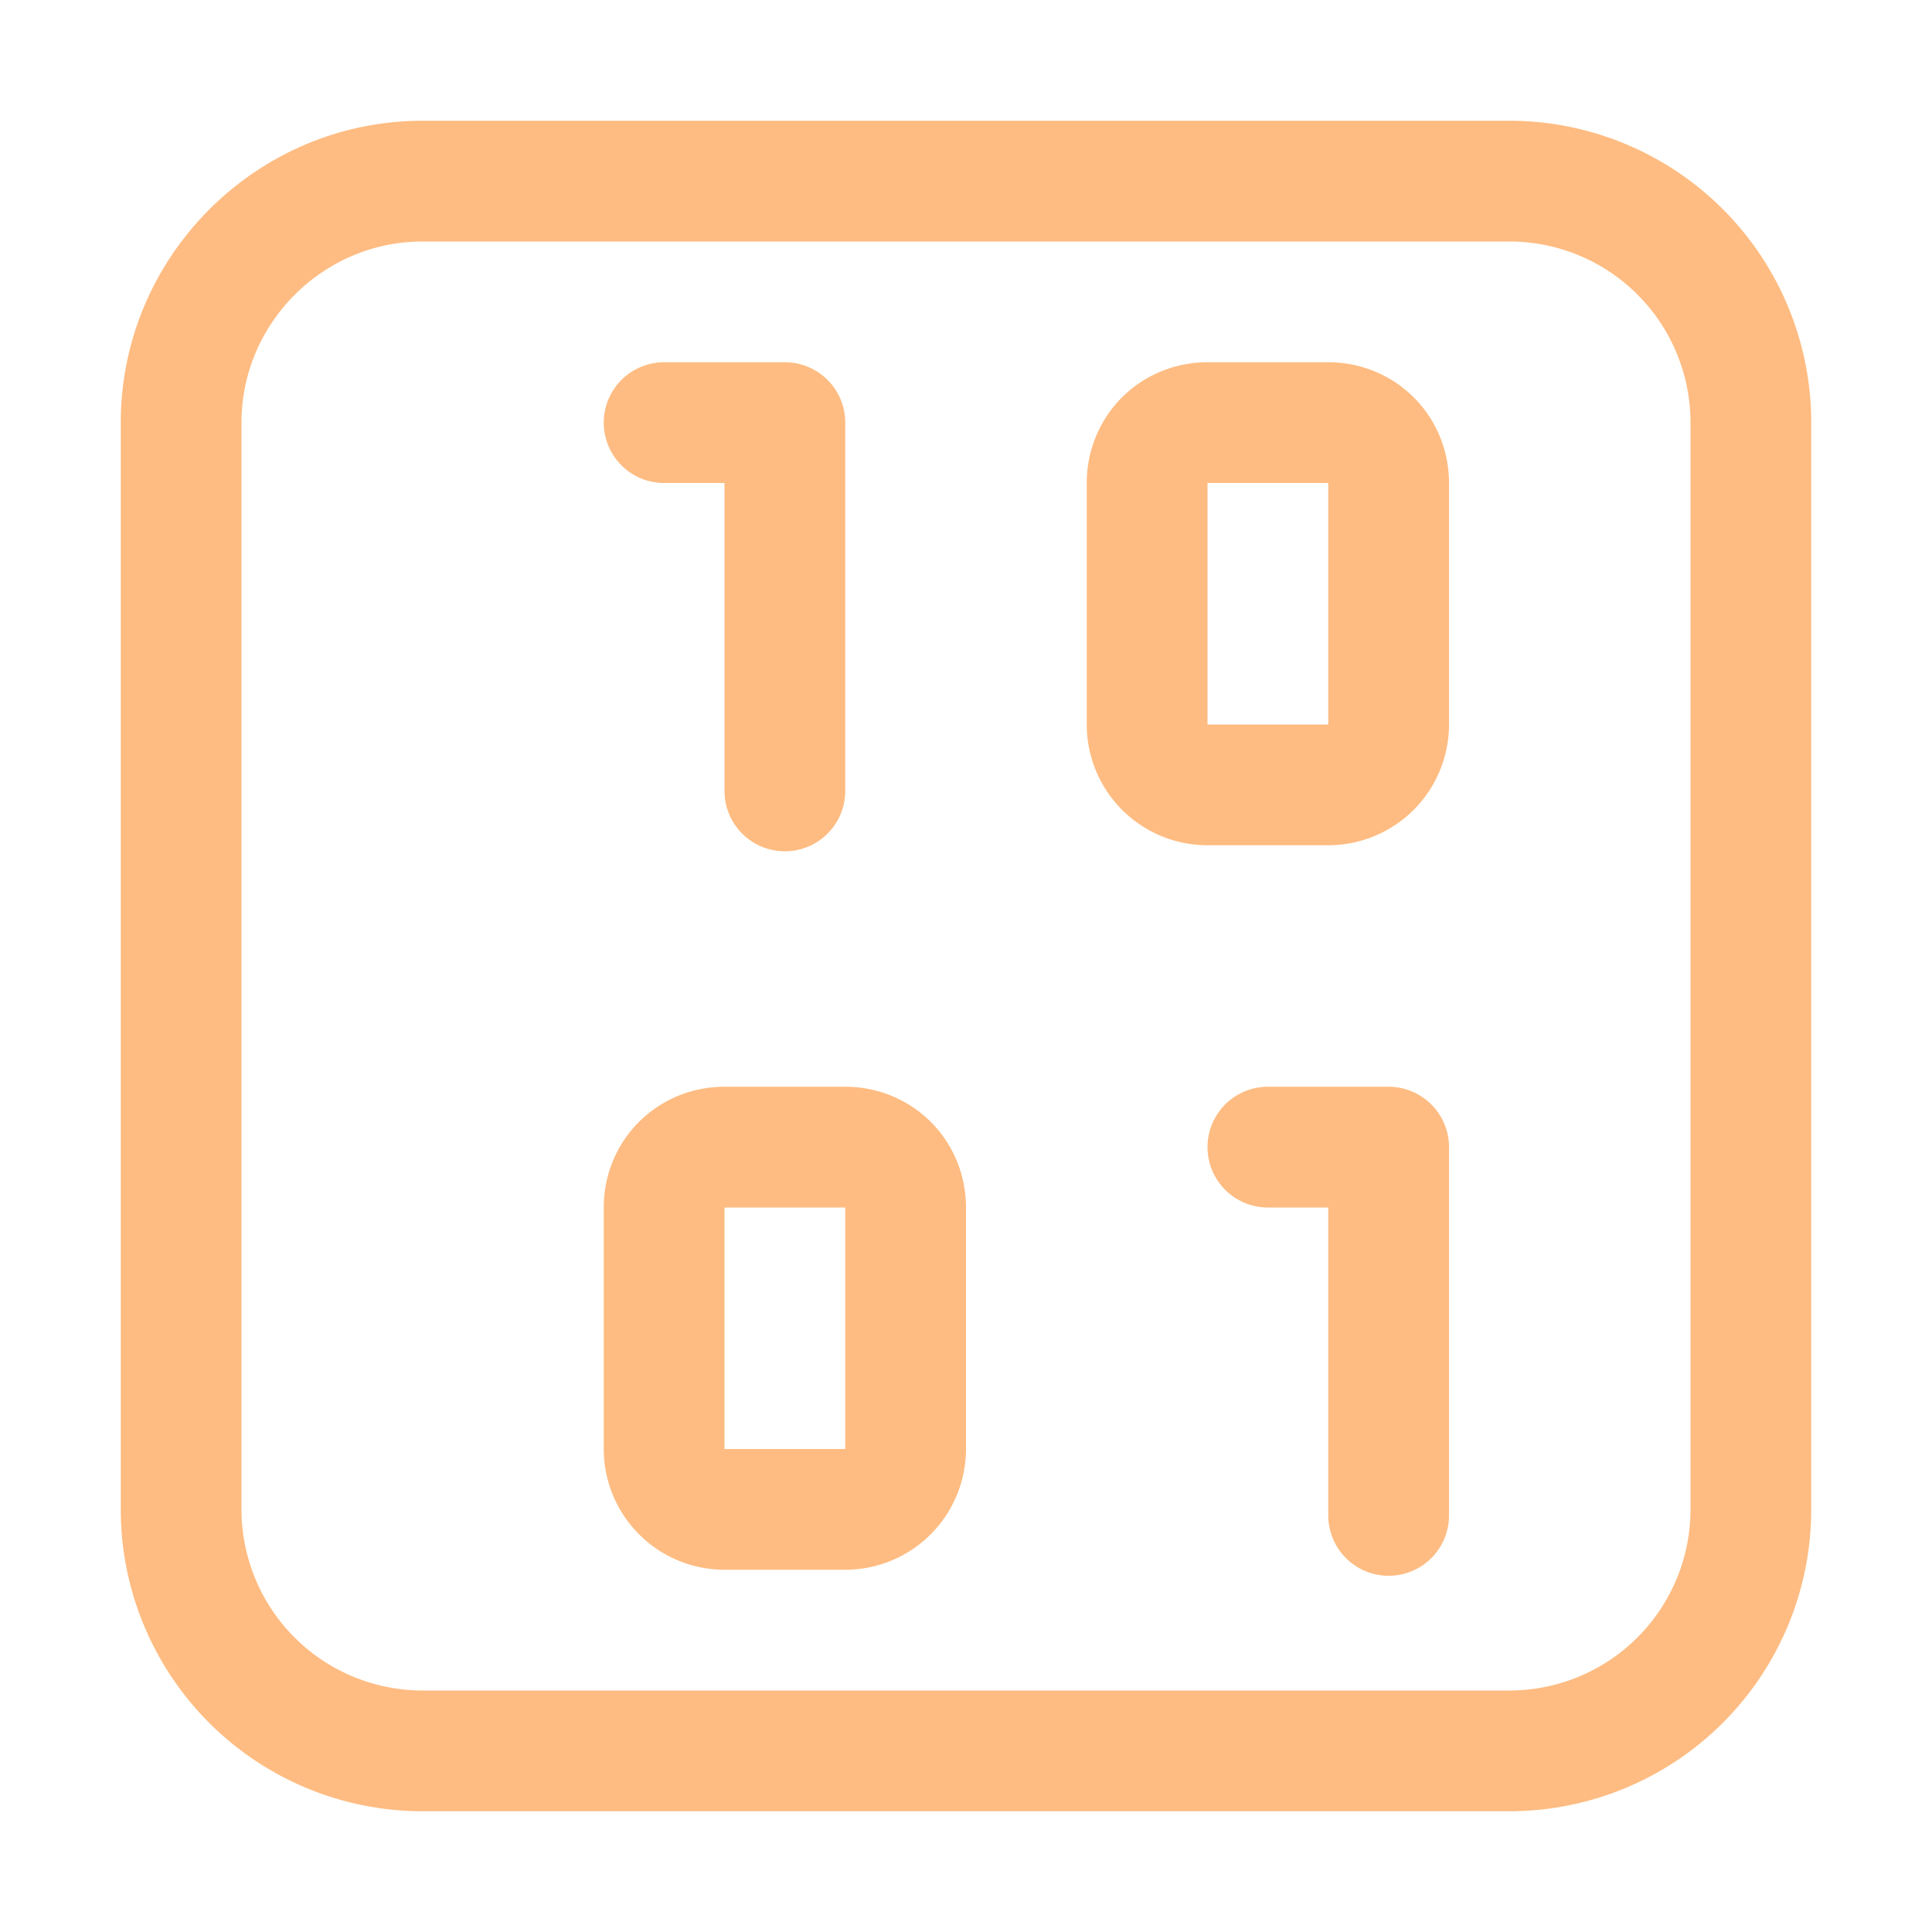 <svg xmlns="http://www.w3.org/2000/svg" width="16" height="16" viewBox="0 0 16 16">
	<g fill="none" stroke="#FEBC82" stroke-linecap="round" stroke-linejoin="round">
		<path d="M3.5 1.5h9a2 2 0 012 2v9a2 2 0 01-2 2h-9a2 2 0 01-2-2v-9c0-1.1.9-2 2-2" />
		<path d="M10.5 9.5h1v3.05M6 9.5h1c.28 0 .5.22.5.5v2a.5.5 0 01-.5.5H6a.5.5 0 01-.5-.5v-2c0-.28.22-.5.5-.5m4-6h1c.28 0 .5.22.5.5v2a.5.5 0 01-.5.5h-1a.5.5 0 01-.5-.5V4c0-.28.22-.5.5-.5m-4.5 0h1v3.05" />
	</g>
</svg>